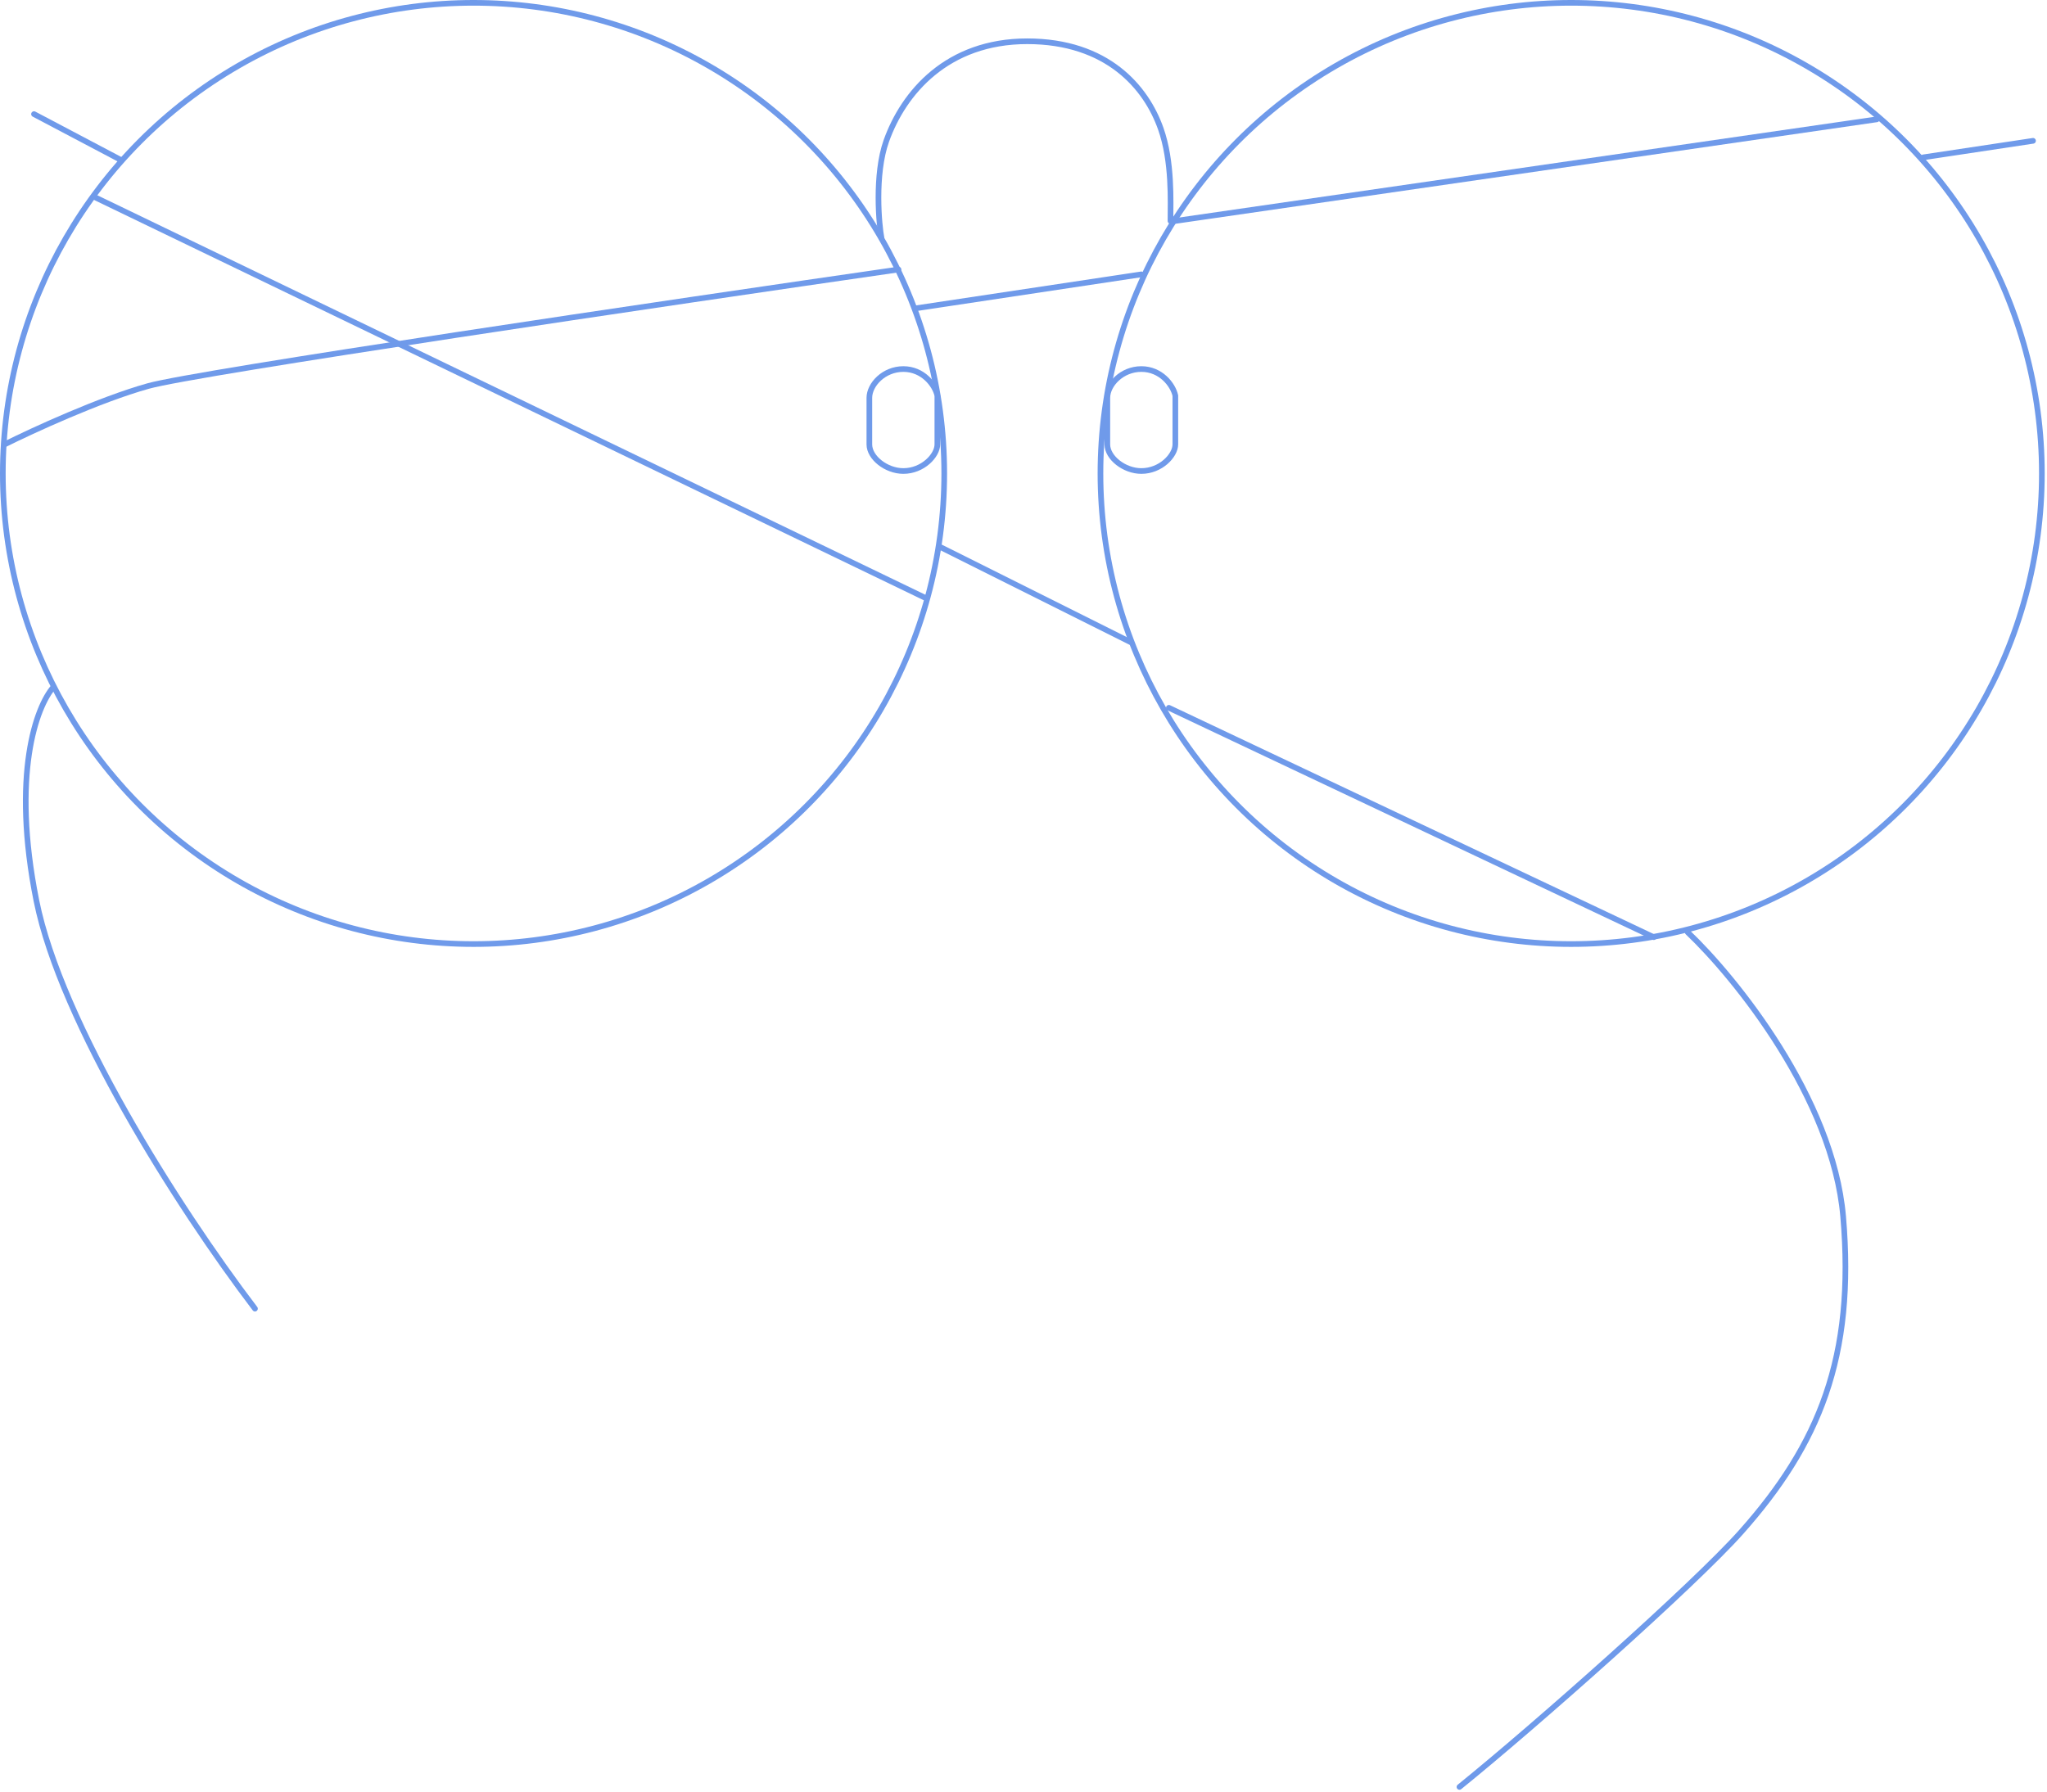 <svg width="362" height="317" viewBox="0 0 362 317" fill="none" xmlns="http://www.w3.org/2000/svg">
<circle cx="83.742" cy="83.742" r="83.242" stroke="#6F9AEA" stroke-linecap="round"/>
<path d="M0.859 78.588C5.726 76.155 17.607 70.687 26.196 68.282C34.785 65.877 118.241 53.538 158.895 47.669" stroke="#6F9AEA" stroke-linecap="round"/>
<circle cx="277.851" cy="83.742" r="83.242" stroke="#6F9AEA" stroke-linecap="round"/>
<path d="M207.852 78.607V69.981C207.422 68.021 205.275 65.276 201.839 65.276C198.387 65.276 195.827 68.021 195.827 70.373V78.607C195.827 80.96 198.833 83.313 201.839 83.313C205.275 83.313 207.852 80.568 207.852 78.607Z" stroke="#6F9AEA" stroke-linecap="round"/>
<path d="M165.766 78.607V69.981C165.336 68.021 163.189 65.276 159.753 65.276C156.301 65.276 153.741 68.021 153.741 70.373V78.607C153.741 80.96 156.747 83.313 159.753 83.313C163.189 83.313 165.766 80.568 165.766 78.607Z" stroke="#6F9AEA" stroke-linecap="round"/>
<line x1="16.986" y1="34.981" x2="163.815" y2="105.835" stroke="#6F9AEA" stroke-linecap="round"/>
<path d="M206.706 125.195L292.452 165.766" stroke="#6F9AEA" stroke-linecap="round"/>
<line x1="166.437" y1="96.831" x2="199.898" y2="113.562" stroke="#6F9AEA" stroke-linecap="round"/>
<path d="M6.013 20.184L21.473 28.343" stroke="#6F9AEA" stroke-linecap="round"/>
<path d="M207.851 39.08L331.904 21.109M161.901 54.54L201.839 48.528" stroke="#6F9AEA" stroke-linecap="round"/>
<path d="M340.139 27.827L359.53 24.908" stroke="#6F9AEA" stroke-linecap="round"/>
<path d="M155.888 42.085C155.459 39.938 154.6 30.92 156.747 24.908C159.783 16.405 167.483 7.3 181.655 7.3C195.827 7.3 202.698 15.46 205.274 22.76C207.336 28.601 206.992 35.644 206.992 39.079" stroke="#6F9AEA" stroke-linecap="round"/>
<path d="M9.447 121.533C6.441 124.969 1.975 136.993 6.441 159.324C10.736 180.797 31.349 213.435 45.091 231.471" stroke="#6F9AEA" stroke-linecap="round"/>
<path d="M298.465 164.907C306.91 172.923 324.149 194.27 325.949 215.152C328.096 240.06 321.655 255.52 307.912 270.98C299.604 280.327 271.553 305.192 258.097 316.072" stroke="#6F9AEA" stroke-linecap="round"/>
</svg>
